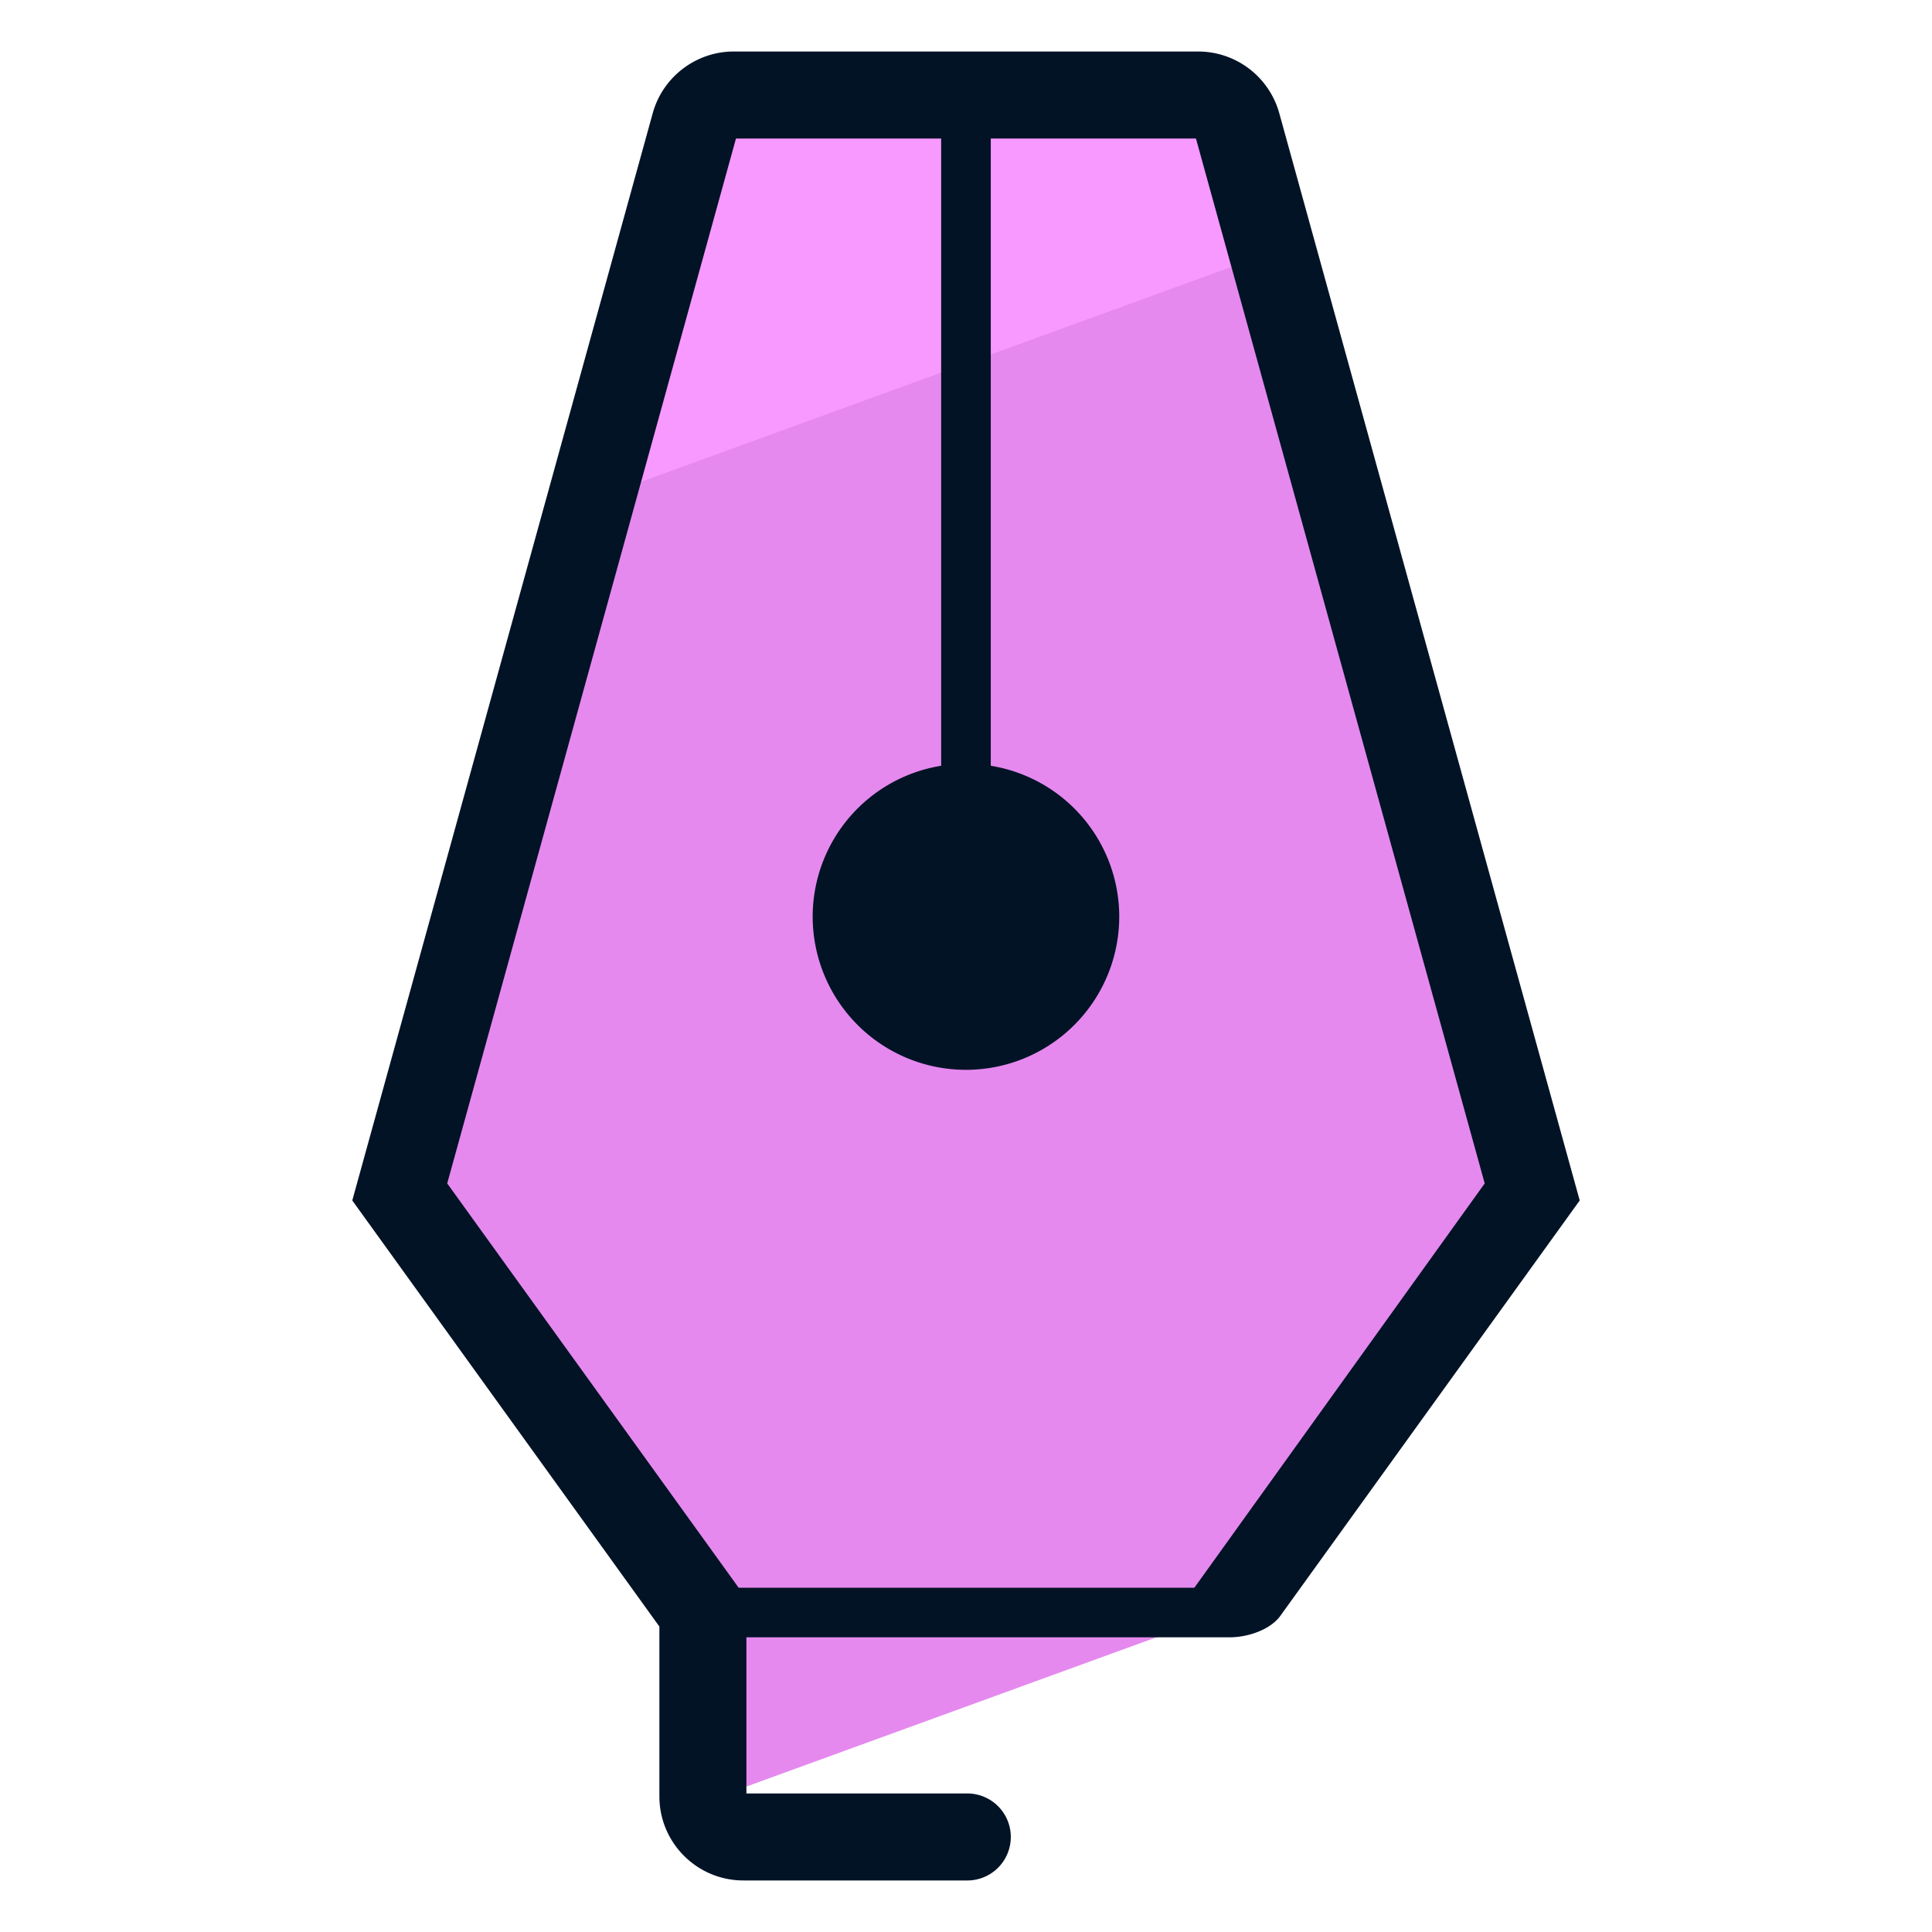<svg xmlns="http://www.w3.org/2000/svg" version="1" viewBox="0 0 50 50"><path fill="#E589EF" d="M18.191 46.493c0 .051.021.094.029.142l13.632-4.962 7.804-10.826-7.633-27.62a1.048 1.048 0 00-1.01-.769H18.988c-.471 0-.884.315-1.01.769l-7.633 27.62 7.846 10.884v4.762z"/><path fill="#F799FF" d="M32.905 6.531l-.913-3.303a1.047 1.047 0 00-1.01-.769H18.959c-.471 0-.885.315-1.01.769l-2.688 9.725 17.644-6.422z"/><path fill="#031326" d="M33.107 2.928a2.18 2.18 0 00-2.095-1.595H18.989c-.974 0-1.836.656-2.096 1.595l-7.776 28.14 7.948 11.027v4.397c0 1.199.975 2.174 2.174 2.174H25a1.126 1.126 0 100-2.251h-5.683v-4.041h12.492c.536 0 1.086-.224 1.323-.552l7.751-10.754-7.776-28.14zM30.91 41.09H19.116l-7.542-10.463 7.473-27.042h5.31v16.233a3.958 3.958 0 00-3.325 3.902 3.967 3.967 0 107.934 0 3.958 3.958 0 00-3.325-3.902V3.585h5.31l7.473 27.042L30.91 41.09z"/></svg>